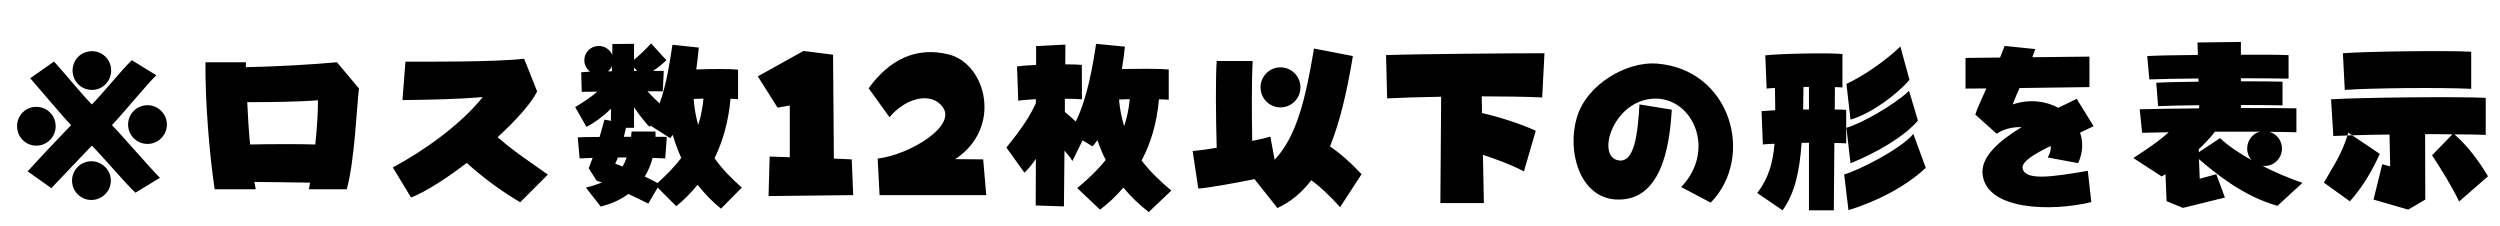 <svg xmlns="http://www.w3.org/2000/svg" viewBox="0 0 318.912 28.8">
  <path d="M11.74 11.47C13.08 11.47 14.18 10.37 14.18 9C14.18 7.61 13.08 6.53 11.74 6.53C10.34 6.53 9.26 7.61 9.26 9C9.26 10.37 10.34 11.47 11.74 11.47ZM11.71 18.58C12.74 19.54 16.10 23.52 17.28 24.58L20.40 22.68C19.25 21.55 15.58 17.28 14.28 15.96C15.58 14.62 18.79 10.70 19.94 9.60L16.82 7.68C15.65 8.76 12.74 12.36 11.71 13.32C10.63 12.24 7.70 8.71 6.89 7.85L3.86 9.98C4.99 11.26 7.99 14.86 9.07 15.96C7.99 17.06 4.66 20.59 3.53 21.86L6.55 24ZM18.82 18.36C20.16 18.36 21.29 17.26 21.29 15.89C21.29 14.52 20.16 13.42 18.82 13.42C17.45 13.42 16.34 14.52 16.34 15.89C16.34 17.26 17.45 18.36 18.82 18.36ZM4.63 18.58C6 18.58 7.10 17.47 7.10 16.10C7.10 14.71 6 13.63 4.63 13.63C3.26 13.63 2.18 14.71 2.18 16.10C2.18 17.47 3.26 18.58 4.63 18.58ZM11.66 25.51C13.01 25.51 14.14 24.41 14.14 23.04C14.14 21.67 13.01 20.57 11.66 20.57C10.30 20.57 9.19 21.67 9.19 23.04C9.19 24.41 10.30 25.51 11.66 25.51ZM42.98 7.94C39.94 8.23 35.02 8.50 31.37 8.57L31.37 7.94L26.21 7.94C26.16 12.77 26.69 19.51 27.38 24.14L32.62 24.14C32.57 23.86 32.50 23.54 32.45 23.21C34.58 23.21 37.32 23.28 39.55 23.30L39.41 24.14L44.23 24.14C45.24 20.59 45.53 13.32 45.79 11.28ZM31.90 18.43C31.73 16.61 31.61 14.71 31.54 13.03C34.20 13.03 37.78 13.01 40.56 12.79C40.56 14.23 40.46 16.20 40.22 18.43C37.85 18.36 34.46 18.38 31.90 18.43ZM69.89 22.27C67.94 20.86 65.78 19.51 63.48 17.50C65.86 15.31 67.78 13.18 68.52 11.66L66.86 7.49C63.43 7.92 54.07 7.87 51.72 7.87L51.34 12.77C54.77 12.72 58.25 12.67 61.58 12.38C58.80 15.89 53.98 19.30 50.11 21.36L52.44 25.20C54.41 24.41 57 22.73 59.54 20.78C61.87 22.90 64.32 24.60 66.36 25.80ZM91.15 20.18C92.18 18.07 92.93 15.55 93.19 12.60C93.55 12.60 93.89 12.62 94.15 12.65L94.15 8.88C93.24 8.78 90.86 8.78 88.82 8.86C88.94 7.94 89.06 7.01 89.14 6.07L85.78 5.71C85.46 7.85 85.03 10.75 84.14 13.20C83.64 12.74 83.09 12.17 82.58 11.64C83.30 11.64 83.98 11.64 84.55 11.66L84.67 9.05L83.30 9.05C83.95 8.62 84.48 8.18 85.01 7.68L83.06 5.54C82.30 6.36 81.67 6.96 80.88 7.63L80.88 5.59L78.12 5.62L78.10 7.01C77.83 6.34 77.16 5.86 76.39 5.86C75.36 5.86 74.54 6.67 74.54 7.68C74.54 8.28 74.83 8.81 75.26 9.14L74.14 9.22L74.21 11.71C74.78 11.71 75.46 11.69 76.20 11.69C75.31 12.46 74.26 13.13 73.37 13.66L74.81 16.18C75.82 15.67 76.97 14.83 77.95 13.87L77.93 15.41L77.11 15.26C76.94 15.91 76.73 16.66 76.49 17.47C75.07 17.47 73.97 17.50 73.70 17.52L73.94 20.21C74.45 20.18 75 20.16 75.60 20.14L75.10 21.46L76.10 23.04L76.80 23.28C76.20 23.52 75.53 23.74 74.74 23.93L76.63 26.35C78.05 25.99 79.22 25.44 80.16 24.74C81.10 25.18 81.96 25.61 82.70 25.97L83.90 23.93L86.26 26.30C87.22 25.54 88.13 24.62 88.99 23.57C89.93 24.77 90.94 25.78 91.97 26.62L94.63 23.93C93.38 22.82 92.16 21.62 91.15 20.18ZM78.05 9.10L77.57 9.10C77.78 8.90 77.95 8.69 78.07 8.42ZM81.26 9.05L80.88 9.05L80.88 8.59ZM89.06 15.94C88.78 14.93 88.58 13.85 88.49 12.62C88.90 12.60 89.30 12.60 89.74 12.58C89.62 13.82 89.40 14.93 89.06 15.94ZM83.88 23.35C83.42 23.11 82.85 22.80 82.25 22.51C82.70 21.79 83.02 20.98 83.26 20.14L84.86 20.21L85.06 17.47C84.84 17.45 84.31 17.45 83.62 17.45L83.62 16.78L80.57 16.78C80.54 16.99 80.52 17.23 80.50 17.45L79.58 17.45C79.68 17.04 79.78 16.66 79.85 16.30L80.88 16.30L80.88 13.68C81.58 14.71 82.34 15.67 82.85 16.18L82.99 16.03L85.49 17.62C85.61 17.50 85.70 17.35 85.82 17.21C86.11 18.26 86.50 19.22 86.90 20.14C85.99 21.36 84.94 22.39 83.88 23.35ZM79.94 20.09C79.80 20.50 79.63 20.88 79.42 21.24C79.08 21.10 78.77 20.98 78.48 20.88C78.60 20.64 78.72 20.38 78.82 20.09ZM108.84 24.89L108.65 20.33L106.37 20.23L106.27 6.98L102.50 6.50L96.67 9.74L99.19 13.73L100.75 13.46L100.75 20.06L98.18 19.97L98.04 25.01ZM125.81 24.89L125.42 20.33L121.85 20.30C127.92 16.32 125.81 8.18 121.08 6.96C116.81 5.86 113.38 7.70 110.81 11.26L113.47 14.95C115.54 12.46 118.85 11.64 120.29 13.70C121.99 16.15 115.99 19.75 111.96 20.23L112.20 24.89ZM145.63 20.47C146.78 18.31 147.58 15.72 147.84 12.67C148.32 12.67 148.75 12.70 149.09 12.72L149.09 8.86C148.10 8.76 145.42 8.76 143.11 8.81C143.28 7.85 143.40 6.89 143.50 5.95L139.82 5.59C139.44 8.21 138.70 12.58 137.23 15.50C136.80 15.10 136.34 14.69 135.84 14.28L135.84 12.60C136.70 12.60 137.47 12.62 138.02 12.67L138 8.28C137.57 8.23 136.80 8.21 135.89 8.21L135.91 5.69L132.17 5.88L132.17 8.28C131.14 8.33 130.25 8.40 129.74 8.47L129.89 12.84C130.39 12.77 131.21 12.70 132.14 12.65L132.14 13.15C131.14 15.43 129.41 17.52 128.38 18.82L130.68 22.03C131.26 21.48 131.74 20.86 132.14 20.26L132.12 26.21L135.72 26.33L135.79 19.22C136.18 19.66 136.54 20.09 136.80 20.54L138.10 17.90L139.37 18.67C139.58 18.43 139.80 18.17 139.99 17.88C140.30 18.77 140.64 19.61 141.05 20.40C139.94 21.79 138.70 22.92 137.42 24L140.33 26.74C141.36 25.97 142.37 25.03 143.30 23.93C144.31 25.15 145.42 26.18 146.54 27.05L149.42 24.31C148.08 23.18 146.76 21.96 145.63 20.47ZM142.75 12.70C143.18 12.67 143.64 12.67 144.12 12.65C144 13.94 143.74 15.07 143.40 16.10C143.09 15.07 142.85 13.94 142.75 12.70ZM169.66 18.67C170.95 15.50 171.84 11.62 172.58 7.15L167.62 6.19C166.54 12.65 165.41 17.38 162.60 20.38L162.05 17.42C161.52 17.59 160.70 17.78 159.74 17.98C159.67 14.50 159.67 10.08 159.79 7.78L155.21 7.78C155.06 9.60 155.09 15 155.21 18.84C154.01 19.06 152.90 19.20 152.14 19.27L152.86 24.05C154.08 23.98 157.42 23.38 160.03 22.85L162.96 26.54C164.66 25.75 166.08 24.55 167.28 22.99C168.34 23.76 169.46 24.79 170.95 26.42L173.69 22.22C172.15 20.59 170.88 19.51 169.66 18.67ZM163.34 13.70C164.76 13.70 165.89 12.55 165.89 11.14C165.89 9.74 164.76 8.59 163.34 8.59C161.93 8.59 160.80 9.74 160.80 11.14C160.80 12.55 161.93 13.70 163.34 13.70ZM197.02 6.79C193.13 6.79 180.50 6.89 176.81 7.03L176.95 12.55C178.73 12.46 181.20 12.38 183.84 12.34L183.74 25.90L189.29 25.90L189.17 19.75C190.82 20.30 192.60 20.93 194.40 21.86L195.91 16.68C193.94 15.77 191.18 14.90 189.05 14.42L189.02 12.29C191.95 12.29 194.74 12.34 196.73 12.43ZM218.23 25.85C223.94 19.97 220.78 8.83 211.34 8.11C207.60 7.82 202.42 10.66 201.14 15.02C199.87 19.39 201.55 25.10 206.02 25.44C211.85 25.85 212.98 18.86 213.26 13.99L209.14 13.32C208.92 16.87 208.56 21.12 206.23 20.40C203.64 19.58 205.99 12.58 211.20 12.58C216 12.58 218.93 19.18 214.46 23.86ZM242.42 5.93C240.65 7.66 237.70 9.72 235.54 10.70L236.06 15.26C238.66 14.52 241.99 12.07 243.58 10.18ZM235.51 14.02C235.18 13.99 234.67 13.97 234.05 13.97L234.07 11.11C234.43 11.11 234.74 11.14 235.03 11.16L235.03 6.89C233.30 6.72 227.04 6.84 225.19 7.06L225.36 11.30C225.65 11.28 226.01 11.23 226.42 11.21C226.44 12.24 226.46 13.18 226.46 14.06C225.74 14.11 225.12 14.14 224.71 14.18L224.88 18.43C225.26 18.38 225.77 18.36 226.37 18.34C226.15 20.81 225.60 22.75 224.16 24.62L227.40 26.83C228.96 24.60 229.56 21.94 229.82 18.22L230.76 18.22L230.76 26.83L233.93 26.83L234 18.24C234.58 18.24 235.10 18.26 235.51 18.29ZM230.02 13.97C230.04 13.06 230.04 12.10 230.06 11.09L230.76 11.09L230.76 13.97ZM243.53 11.59C241.51 13.49 237.29 15.82 235.54 16.30L236.06 20.83C239.30 19.51 242.83 17.52 244.66 15.38ZM244.08 17.09C242.38 19.08 237.02 21.77 235.25 22.25L235.80 26.81C239.11 25.80 242.95 23.95 245.66 21.41ZM258.02 21.50C257.83 20.64 259.46 19.66 261.60 18.62C261.65 19.06 261.53 19.56 261.22 20.09L265.10 20.81C265.73 19.42 265.75 18.10 265.34 16.92L267.07 16.10L264.91 12.60C264.38 12.89 263.54 13.27 262.56 13.75C260.93 12.86 258.84 12.62 256.75 13.32C257.04 12.55 257.33 11.88 257.62 11.23L266.54 11.11L266.54 7.22L259.25 7.30C259.37 6.98 259.51 6.62 259.63 6.26L255.72 5.86L255.14 7.34L250.73 7.39L250.73 11.30L253.39 11.28C252.72 12.77 252.14 14.04 251.98 14.62L254.71 17.06C255.62 16.44 256.78 16.18 257.88 16.22C255.07 17.93 252.62 20.02 252.91 22.27C253.44 26.83 261.70 27.02 266.78 25.78L266.33 21.79C261.62 22.61 258.38 23.04 258.02 21.50ZM293.71 23.33C291.91 22.70 290.16 21.96 288.58 21.14C288.67 21.17 288.79 21.17 288.89 21.17C290.11 21.17 291.10 20.18 291.10 18.94C291.10 17.93 290.42 17.09 289.51 16.82C290.86 16.82 292.01 16.85 292.94 16.87L292.94 13.82C291.60 13.78 288.89 13.78 285.86 13.78L285.86 13.39C287.95 13.39 289.87 13.42 291.17 13.44L291.17 10.42C290.14 10.39 288.14 10.37 285.86 10.37L285.86 9.98C288.24 9.98 290.45 10.01 291.94 10.03L291.94 7.03C290.78 6.98 288.48 6.96 285.86 6.98L285.86 5.35L280.32 5.42L280.37 7.01C277.63 7.03 275.18 7.08 273.91 7.15L274.18 10.13C275.54 10.08 277.87 10.03 280.44 10.01L280.46 10.42C278.16 10.44 276.14 10.49 275.06 10.56L275.30 13.54C276.46 13.49 278.38 13.44 280.54 13.42L280.54 13.82C277.34 13.85 274.44 13.90 272.95 13.94L273.26 16.94L276.65 16.87C275.45 17.98 273.94 18.98 272.14 20.16L275.76 22.51L276.24 22.22L276.38 25.66L278.47 26.52L283.82 25.20L282.72 22.22L280.61 22.80L280.51 20.30C282.72 22.20 286.20 25.03 290.52 26.26ZM280.49 19.03C281.28 18.29 281.98 17.54 282.55 16.80L288.26 16.80C287.33 17.06 286.66 17.93 286.66 18.94C286.66 19.51 286.87 20.04 287.21 20.42C285.58 19.51 284.18 18.55 283.20 17.62L280.49 19.42ZM315.24 6.60C312.38 6.43 301.92 6.55 298.87 6.79L299.11 11.47C302.30 11.23 311.42 11.14 315.24 11.33ZM313.10 17.14C314.64 17.14 316.03 17.16 317.09 17.21L317.09 12.48C313.66 12.31 301.06 12.43 297.36 12.67L297.65 17.35L299.45 17.28C299.47 17.16 299.52 17.04 299.54 16.92L300.05 17.26C301.42 17.21 303.07 17.18 304.82 17.16L304.90 21.22L303.89 20.95L302.78 25.46L307.20 26.74L309.38 25.46L309.36 17.11C310.56 17.11 311.76 17.11 312.84 17.14L310.25 19.80C311.66 22.01 312.72 23.69 313.70 25.70L317.38 22.49C316.34 20.74 314.93 18.74 313.10 17.14ZM299.76 25.68C301.46 23.78 302.59 21.79 303.58 19.63L300.05 17.26C299.83 17.26 299.64 17.28 299.45 17.28C298.66 19.80 297.67 21.14 296.45 23.30Z" transform="translate(0, 0)" />
</svg>
